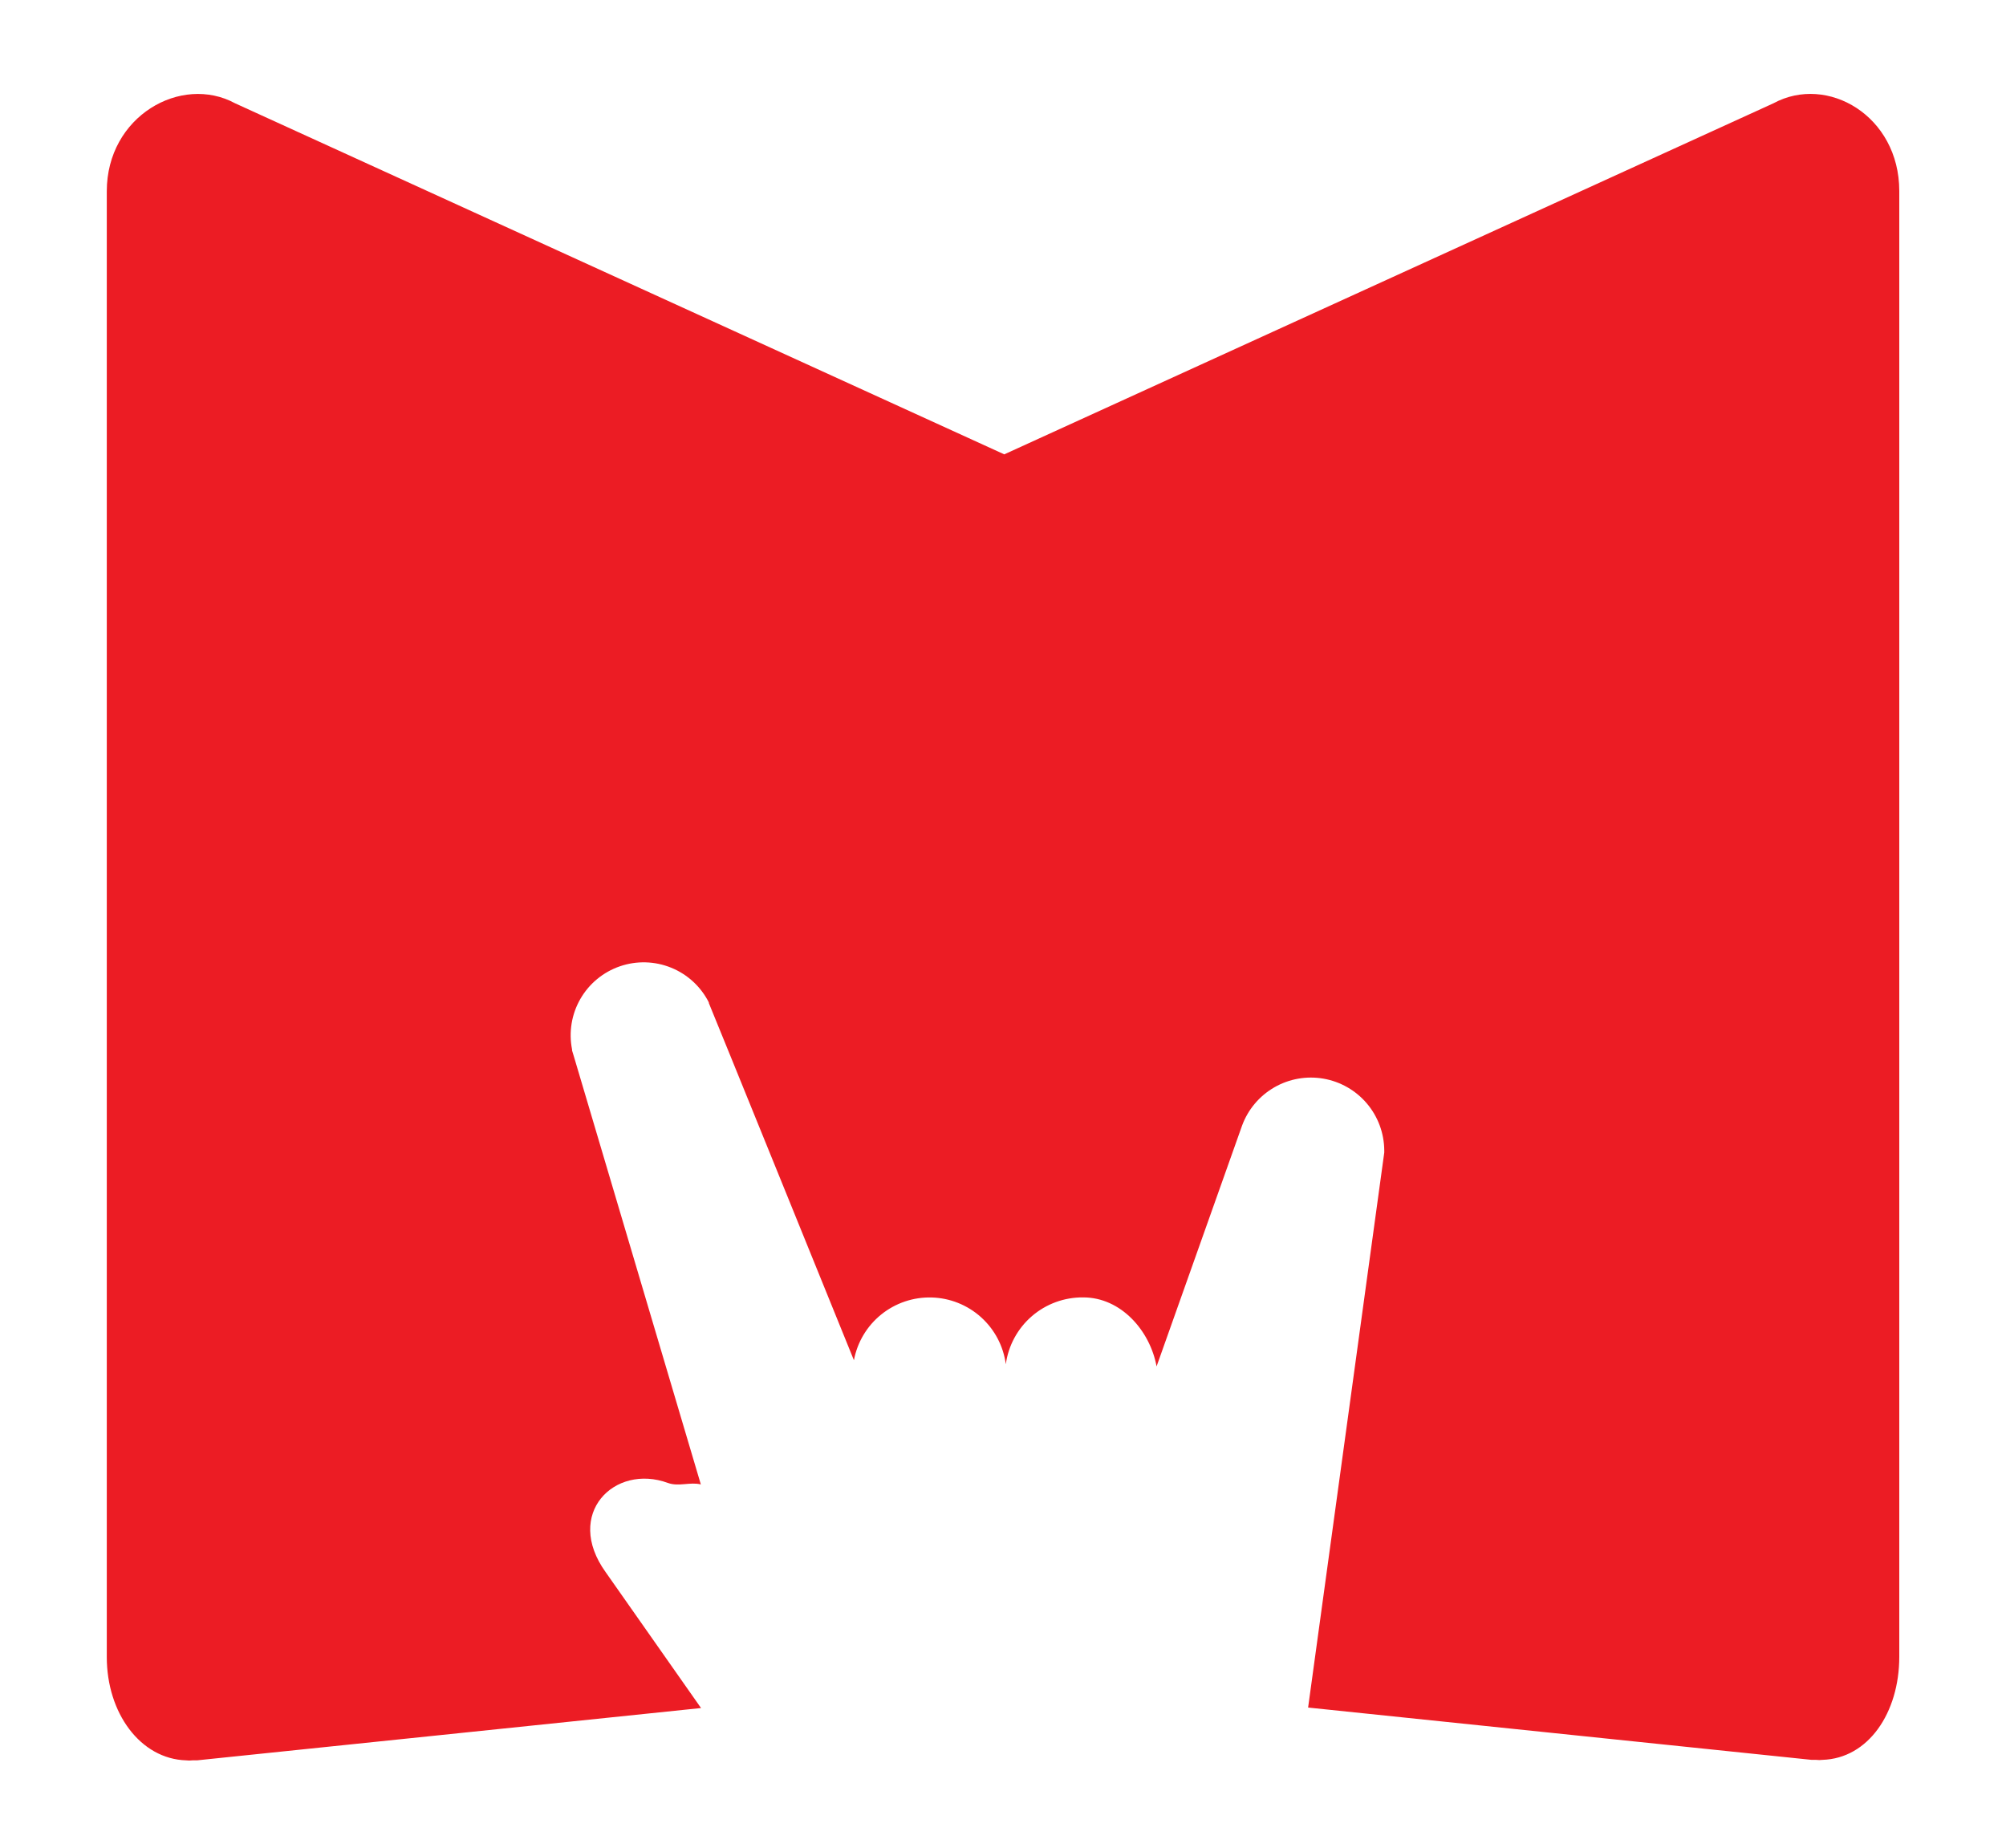 <svg xmlns="http://www.w3.org/2000/svg" viewBox="0 0 610 550" width="38" height="35" preserveAspectRatio="xMidYMid meet" style="transform: translate3d(0px, 0px, 0px); content-visibility: visible;"><defs><clipPath id="__lottie_element_11"><rect width="610" height="550" x="0" y="0"></rect></clipPath><clipPath id="__lottie_element_13"><path d="M0,0 L800,0 L800,1204 L0,1204z"></path></clipPath><filter id="__lottie_element_21" x="-100%" y="-100%" width="300%" height="300%"><feGaussianBlur result="filter_result_0" stdDeviation="17.07 17.07" edgeMode="wrap"></feGaussianBlur></filter></defs><g clip-path="url(#__lottie_element_11)"><g clip-path="url(#__lottie_element_13)" transform="matrix(1,0,0,1,-99,-98)" opacity="1" style="display: block;"><g transform="matrix(1,0,0,1,100,78)" opacity="1" style="display: block;"><g opacity="1" transform="matrix(1,0,0,1,304.01,293.016)"><path fill="rgb(236,28,36)" fill-opacity="1" d=" M234.256,-247.521 C234.256,-247.521 0.374,-140.78 0.374,-140.78 C0.374,-140.78 -233.508,-247.521 -233.508,-247.521 C-249.915,-256.423 -272.538,-243.636 -272.538,-220.772 C-272.538,-220.772 -272.538,224.917 -272.538,224.917 C-272.538,241.996 -262.305,255.915 -248.419,256.342 C-247.781,256.423 -247.135,256.423 -246.497,256.342 C-246.497,256.342 -245.108,256.342 -245.108,256.342 C-245.108,256.342 -91.829,240.438 -91.829,240.438 C-91.829,240.438 -120.861,199.086 -120.861,199.086 C-133.551,181.388 -118.169,166.017 -101.891,171.995 C-98.622,173.19 -95.076,171.611 -91.893,172.443 C-91.893,172.443 -130.346,42.816 -130.346,42.816 C-130.496,42.368 -130.624,41.92 -130.752,41.471 C-130.752,41.471 -131.051,40.489 -131.051,40.489 C-131.051,40.489 -131.051,40.19 -131.051,40.19 C-132.098,34.928 -131.201,29.465 -128.527,24.813 C-125.852,20.162 -121.58,16.636 -116.504,14.891 C-111.427,13.145 -105.889,13.297 -100.916,15.318 C-95.943,17.34 -91.872,21.095 -89.457,25.887 C-89.457,25.887 -89.457,26.079 -89.457,26.079 C-89.094,26.805 -45.343,134.678 -45.343,134.678 C-44.323,129.209 -41.385,124.283 -37.057,120.785 C-32.729,117.288 -27.294,115.447 -21.73,115.593 C-16.166,115.739 -10.835,117.864 -6.698,121.586 C-2.561,125.307 0.114,130.38 0.844,135.894 C1.615,130.218 4.436,125.018 8.776,121.275 C13.115,117.532 18.675,115.504 24.408,115.571 C35.836,115.571 44.702,125.669 46.689,136.557 C46.689,136.557 72.688,63.332 72.688,63.332 C74.488,58.431 77.953,54.319 82.477,51.709 C87.002,49.1 92.299,48.161 97.446,49.056 C102.592,49.95 107.261,52.621 110.638,56.603 C114.016,60.586 115.887,65.626 115.926,70.846 C115.926,70.846 115.926,71.53 115.926,71.53 C115.926,71.53 92.769,240.288 92.769,240.288 C92.769,240.288 245.877,256.193 245.877,256.193 C245.877,256.193 247.265,256.193 247.265,256.193 C247.903,256.273 248.55,256.273 249.187,256.193 C263.073,255.765 272.538,241.932 272.538,224.832 C272.538,224.832 272.538,-220.878 272.538,-220.878 C272.516,-243.721 250.663,-256.423 234.256,-247.521z"></path></g></g><g filter="url(#__lottie_element_21)" transform="matrix(1,0,0,1,100,82.5)" opacity="1" style="display: block;"><g opacity="1" transform="matrix(1,0,0,1,0,0)"><path stroke-linecap="round" stroke-linejoin="round" fill-opacity="0" stroke="rgb(255,255,255)" stroke-opacity="1" stroke-width="4" d="M0 0"></path></g><g opacity="1" transform="matrix(1,0,0,1,304.01,293.016)"><path stroke-linecap="butt" stroke-linejoin="miter" fill-opacity="0" stroke-miterlimit="10" stroke="rgb(236,28,36)" stroke-opacity="1" stroke-width="0" d=" M-92.778,240.536 C-92.155,240.472 -91.829,240.438 -91.829,240.438 C-91.829,240.438 -120.861,199.086 -120.861,199.086 C-133.551,181.388 -118.169,166.017 -101.891,171.995 C-98.622,173.19 -95.076,171.611 -91.893,172.443 C-91.893,172.443 -130.346,42.816 -130.346,42.816 C-130.496,42.368 -130.624,41.92 -130.752,41.471 C-130.752,41.471 -131.051,40.489 -131.051,40.489 C-131.051,40.489 -131.051,40.19 -131.051,40.19 C-132.098,34.928 -131.201,29.465 -128.527,24.813 C-125.852,20.162 -121.58,16.636 -116.504,14.891 C-111.427,13.145 -105.889,13.297 -100.916,15.318 C-95.943,17.34 -91.872,21.095 -89.457,25.887 C-89.457,25.887 -89.457,26.079 -89.457,26.079 C-89.094,26.805 -45.343,134.678 -45.343,134.678 C-44.323,129.209 -41.385,124.283 -37.057,120.785 C-32.729,117.288 -27.294,115.447 -21.73,115.593 C-16.166,115.739 -10.835,117.864 -6.698,121.586 C-2.561,125.307 0.114,130.38 0.844,135.894 C1.615,130.218 4.436,125.018 8.776,121.275 C13.115,117.532 18.675,115.504 24.408,115.571 C35.836,115.571 44.702,125.669 46.689,136.557 C46.689,136.557 72.688,63.332 72.688,63.332 C74.488,58.431 77.953,54.319 82.477,51.709 C87.002,49.1 92.299,48.161 97.446,49.056 C102.592,49.95 107.261,52.621 110.638,56.603 C114.016,60.586 115.887,65.626 115.926,70.846 C115.926,70.846 115.926,71.53 115.926,71.53 C115.926,71.53 92.769,240.288 92.769,240.288 C92.769,240.288 245.877,256.193 245.877,256.193 C245.877,256.193 247.265,256.193 247.265,256.193 C247.903,256.273 248.55,256.273 249.187,256.193 C263.073,255.765 272.538,241.932 272.538,224.832 C272.538,224.832 272.538,-220.878 272.538,-220.878 C272.516,-243.721 250.663,-256.423 234.256,-247.521 C234.256,-247.521 234.256,-247.521 234.256,-247.521 C234.256,-247.521 0.374,-140.78 0.374,-140.78 C0.374,-140.78 -233.508,-247.521 -233.508,-247.521 C-249.915,-256.423 -272.538,-243.636 -272.538,-220.772 C-272.538,-220.772 -272.538,224.917 -272.538,224.917 C-272.538,241.996 -262.305,255.915 -248.419,256.342 C-247.781,256.423 -247.135,256.423 -246.497,256.342 C-246.497,256.342 -245.108,256.342 -245.108,256.342 C-245.108,256.342 -105.649,241.872 -92.778,240.536"></path></g></g><g transform="matrix(1.047,0,0,1.047,85.706,65.114)" opacity="0.002" style="display: none;"><g opacity="1" transform="matrix(1,0,0,1,304.01,293.016)"><path stroke-linecap="round" stroke-linejoin="miter" fill-opacity="0" stroke-miterlimit="4" stroke="rgb(236,28,36)" stroke-opacity="1" stroke-width="0" d=" M-92.778,240.536 C-92.155,240.472 -91.829,240.438 -91.829,240.438 C-91.829,240.438 -120.861,199.086 -120.861,199.086 C-133.551,181.388 -118.169,166.017 -101.891,171.995 C-98.622,173.19 -95.076,171.611 -91.893,172.443 C-91.893,172.443 -130.346,42.816 -130.346,42.816 C-130.496,42.368 -130.624,41.92 -130.752,41.471 C-130.752,41.471 -131.051,40.489 -131.051,40.489 C-131.051,40.489 -131.051,40.19 -131.051,40.19 C-132.098,34.928 -131.201,29.465 -128.527,24.813 C-125.852,20.162 -121.58,16.636 -116.504,14.891 C-111.427,13.145 -105.889,13.297 -100.916,15.318 C-95.943,17.34 -91.872,21.095 -89.457,25.887 C-89.457,25.887 -89.457,26.079 -89.457,26.079 C-89.094,26.805 -45.343,134.678 -45.343,134.678 C-44.323,129.209 -41.385,124.283 -37.057,120.785 C-32.729,117.288 -27.294,115.447 -21.73,115.593 C-16.166,115.739 -10.835,117.864 -6.698,121.586 C-2.561,125.307 0.114,130.38 0.844,135.894 C1.615,130.218 4.436,125.018 8.776,121.275 C13.115,117.532 18.675,115.504 24.408,115.571 C35.836,115.571 44.702,125.669 46.689,136.557 C46.689,136.557 72.688,63.332 72.688,63.332 C74.488,58.431 77.953,54.319 82.477,51.709 C87.002,49.1 92.299,48.161 97.446,49.056 C102.592,49.95 107.261,52.621 110.638,56.603 C114.016,60.586 115.887,65.626 115.926,70.846 C115.926,70.846 115.926,71.53 115.926,71.53 C115.926,71.53 92.769,240.288 92.769,240.288 C92.769,240.288 245.877,256.193 245.877,256.193 C245.877,256.193 247.265,256.193 247.265,256.193 C247.903,256.273 248.55,256.273 249.187,256.193 C263.073,255.765 272.538,241.932 272.538,224.832 C272.538,224.832 272.538,-220.878 272.538,-220.878 C272.516,-243.721 250.663,-256.423 234.256,-247.521 C234.256,-247.521 234.256,-247.521 234.256,-247.521 C234.256,-247.521 0.374,-140.78 0.374,-140.78 C0.374,-140.78 -233.508,-247.521 -233.508,-247.521 C-249.915,-256.423 -272.538,-243.636 -272.538,-220.772 C-272.538,-220.772 -272.538,224.917 -272.538,224.917 C-272.538,241.996 -262.305,255.915 -248.419,256.342 C-247.781,256.423 -247.135,256.423 -246.497,256.342 C-246.497,256.342 -245.108,256.342 -245.108,256.342 C-245.108,256.342 -105.649,241.872 -92.778,240.536"></path></g></g></g></g></svg>
